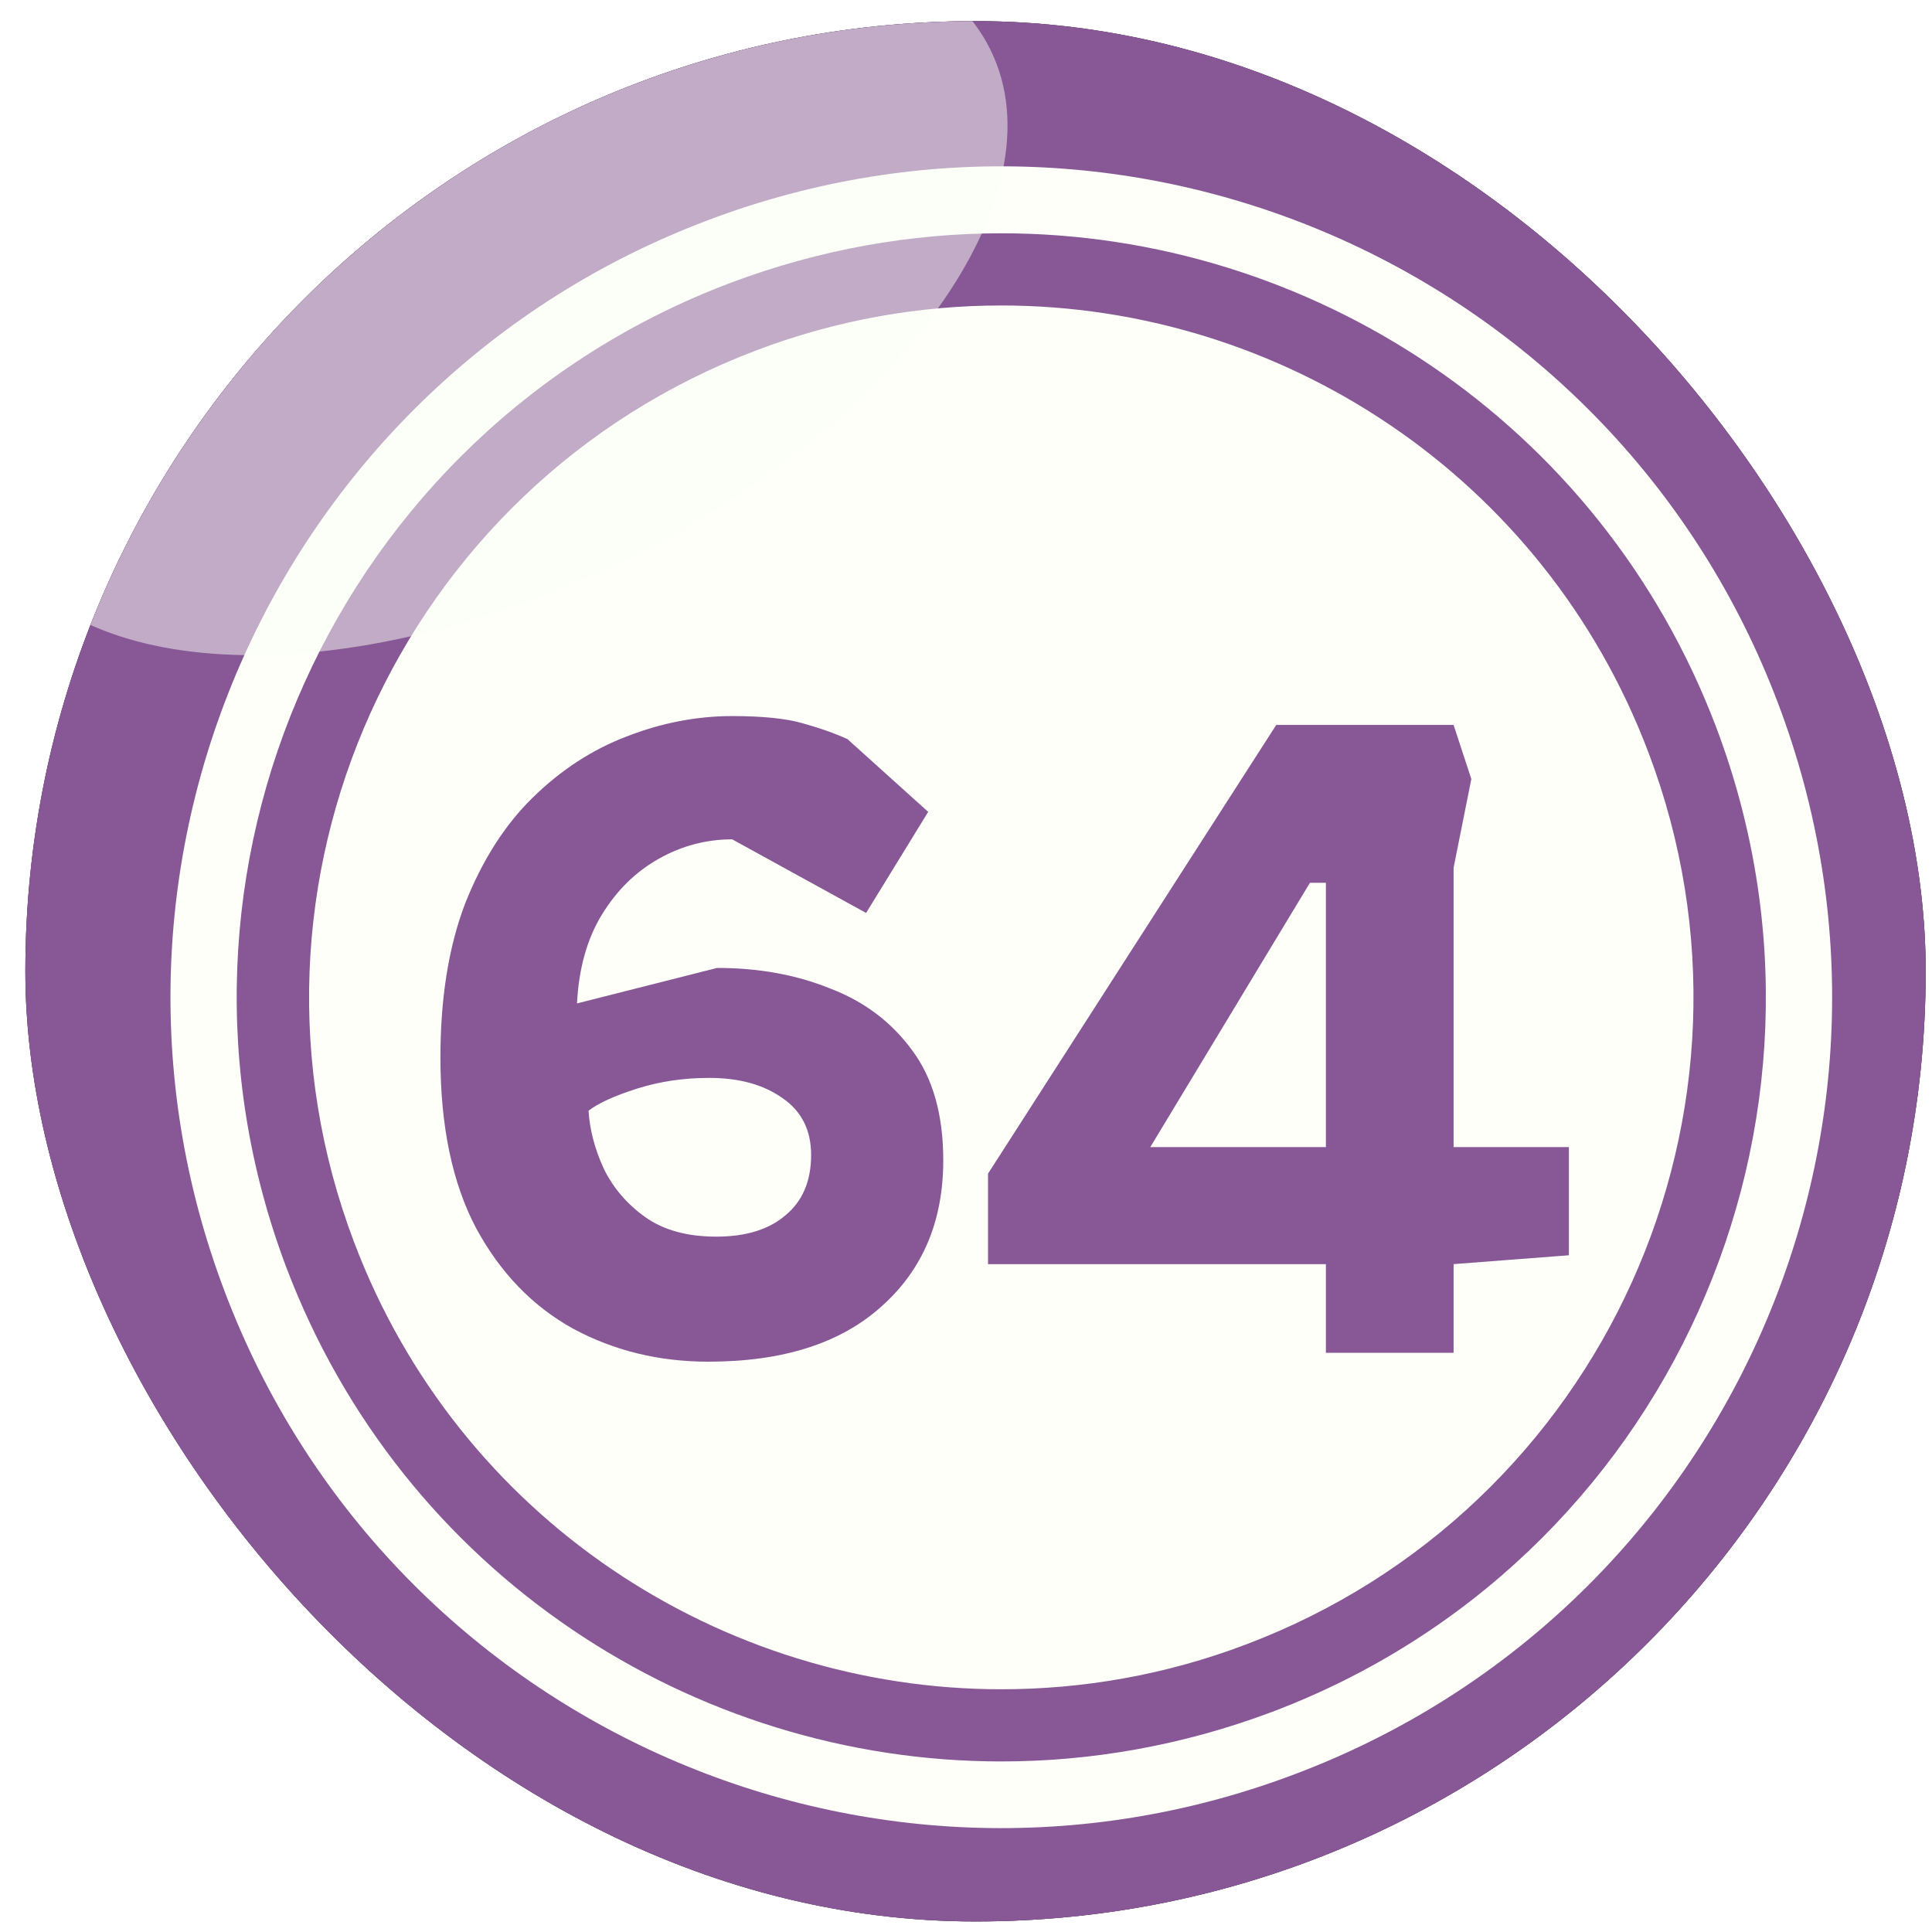 <svg width="61" height="61" viewBox="0 0 61 61" fill="none" xmlns="http://www.w3.org/2000/svg">
<g filter="url(#filter0_i_3570_19976)">
<g clip-path="url(#clip0_3570_19976)">
<rect x="0.801" y="0.667" width="60" height="60" rx="30" fill="#82857D"/>
<path fill-rule="evenodd" clip-rule="evenodd" d="M18.064 -2.994C36.652 -10.028 57.429 -0.662 64.462 17.927C71.495 36.516 62.13 57.294 43.542 64.328C24.954 71.362 4.177 61.996 -2.856 43.407C-9.889 24.817 -0.523 4.039 18.064 -2.994Z" fill="#5B3267"/>
<path fill-rule="evenodd" clip-rule="evenodd" d="M18.065 -2.995C36.312 -9.903 56.676 -0.985 64.05 16.922C69.325 34.811 59.977 54.028 42.251 60.721C24.004 67.629 3.64 58.712 -3.734 40.804C-9.009 22.915 0.339 3.698 18.065 -2.995Z" fill="#875796"/>
<path fill-rule="evenodd" clip-rule="evenodd" d="M22.338 6.958C35.885 1.826 51.027 8.663 56.141 22.21C61.272 35.757 54.436 50.901 40.89 56.014C27.344 61.146 12.201 54.31 7.088 40.763C1.957 27.216 8.792 12.072 22.338 6.958Z" fill="#FDFFF8"/>
<path fill-rule="evenodd" clip-rule="evenodd" d="M31.614 7.366C41.356 7.366 50.525 13.305 54.185 22.959C58.904 35.429 52.624 49.353 40.154 54.054C37.337 55.113 34.449 55.615 31.614 55.615V53.336C34.18 53.336 36.799 52.888 39.347 51.919C50.632 47.648 56.32 35.035 52.05 23.766C48.748 15.028 40.441 9.645 31.614 9.645V7.366ZM23.074 8.927C25.89 7.869 28.779 7.366 31.614 7.366V9.645C29.048 9.645 26.429 10.094 23.881 11.062C12.596 15.333 6.908 27.947 11.178 39.215C14.479 47.953 22.787 53.336 31.614 53.336V55.615C21.872 55.615 12.703 49.676 9.043 40.023C4.324 27.552 10.604 13.628 23.074 8.927Z" fill="#875796"/>
<path d="M22.362 42.993C20.813 42.993 19.394 42.648 18.106 41.957C16.818 41.248 15.791 40.184 15.026 38.765C14.28 37.346 13.906 35.554 13.906 33.389C13.906 31.504 14.168 29.88 14.69 28.517C15.232 27.154 15.941 26.044 16.818 25.185C17.714 24.308 18.703 23.664 19.786 23.253C20.887 22.824 21.998 22.609 23.118 22.609C24.07 22.609 24.808 22.684 25.33 22.833C25.872 22.982 26.348 23.15 26.758 23.337L29.306 25.633L27.346 28.825L23.118 26.501C22.297 26.501 21.522 26.706 20.794 27.117C20.066 27.528 19.469 28.116 19.002 28.881C18.535 29.646 18.274 30.58 18.218 31.681L22.642 30.561C23.949 30.561 25.134 30.776 26.198 31.205C27.281 31.616 28.149 32.269 28.802 33.165C29.456 34.042 29.782 35.2 29.782 36.637C29.782 38.56 29.129 40.1 27.822 41.257C26.534 42.414 24.714 42.993 22.362 42.993ZM22.614 39.045C23.547 39.045 24.276 38.821 24.798 38.373C25.34 37.925 25.61 37.29 25.61 36.469C25.61 35.685 25.311 35.088 24.714 34.677C24.117 34.248 23.342 34.033 22.39 34.033C21.587 34.033 20.831 34.145 20.122 34.369C19.413 34.593 18.899 34.826 18.582 35.069C18.619 35.666 18.778 36.273 19.058 36.889C19.357 37.505 19.796 38.018 20.374 38.429C20.953 38.84 21.7 39.045 22.614 39.045ZM41.863 42.713V39.913H31.195V37.057L40.295 22.889H45.895L46.455 24.597L45.895 27.397V36.217H49.535V39.633L45.895 39.913V42.713H41.863ZM36.319 36.217H41.863V27.873H41.359L36.319 36.217Z" fill="#875796"/>
<path opacity="0.5" fill-rule="evenodd" clip-rule="evenodd" d="M11.442 0.884C20.116 -3.377 28.99 -3.07 31.273 1.573C33.557 6.217 28.361 13.421 19.687 17.681C11.013 21.942 2.14 21.636 -0.144 16.992C-2.427 12.348 2.768 5.144 11.442 0.884Z" fill="#FDFFF8"/>
</g>
</g>
<defs>
<filter id="filter0_i_3570_19976" x="0.801" y="0.667" width="60" height="60" filterUnits="userSpaceOnUse" color-interpolation-filters="sRGB">
<feFlood flood-opacity="0" result="BackgroundImageFix"/>
<feBlend mode="normal" in="SourceGraphic" in2="BackgroundImageFix" result="shape"/>
<feColorMatrix in="SourceAlpha" type="matrix" values="0 0 0 0 0 0 0 0 0 0 0 0 0 0 0 0 0 0 127 0" result="hardAlpha"/>
<feOffset/>
<feGaussianBlur stdDeviation="5"/>
<feComposite in2="hardAlpha" operator="arithmetic" k2="-1" k3="1"/>
<feColorMatrix type="matrix" values="0 0 0 0 0 0 0 0 0 0 0 0 0 0 0 0 0 0 0.6 0"/>
<feBlend mode="normal" in2="shape" result="effect1_innerShadow_3570_19976"/>
</filter>
<clipPath id="clip0_3570_19976">
<rect x="0.801" y="0.667" width="60" height="60" rx="30" fill="white"/>
</clipPath>
</defs>
</svg>
